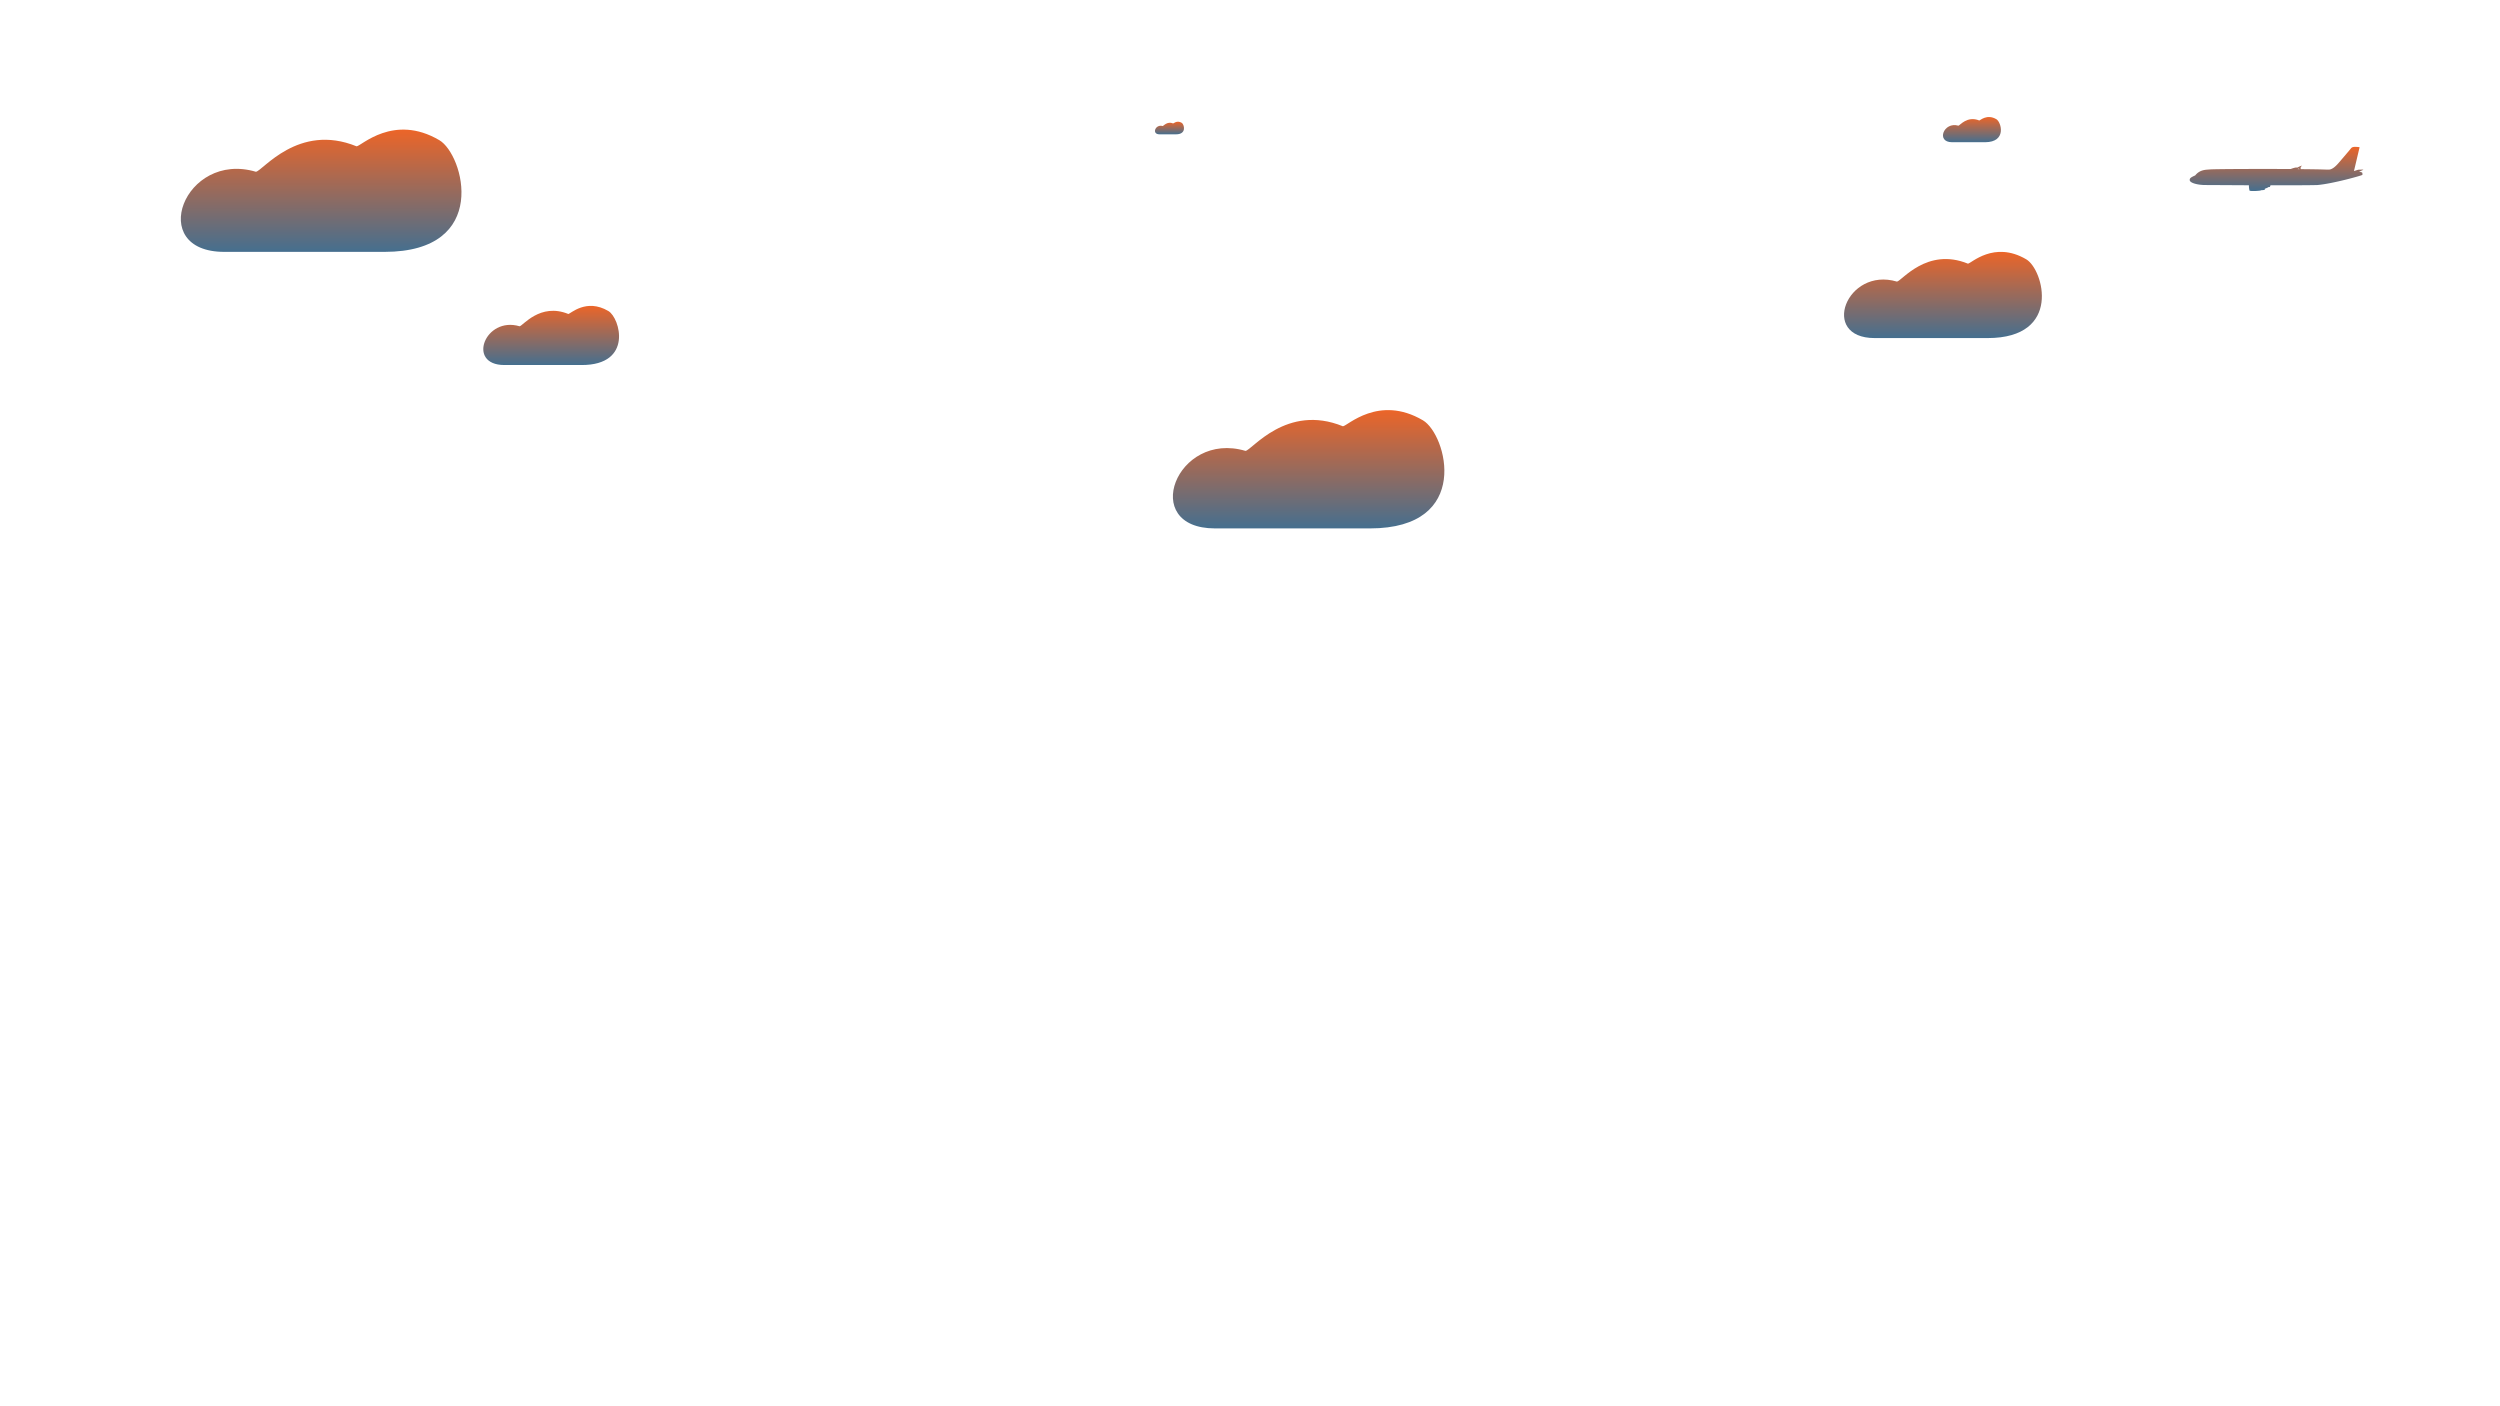 <svg xmlns="http://www.w3.org/2000/svg" xmlns:xlink="http://www.w3.org/1999/xlink" viewBox="0 0 1920 1080"><defs><style>.cls-1{fill:url(#Dégradé_sans_nom_6);}.cls-2{fill:url(#Dégradé_sans_nom_6-2);}.cls-3{fill:url(#Dégradé_sans_nom_6-3);}.cls-4{fill:url(#Dégradé_sans_nom_6-4);}.cls-5{fill:url(#Dégradé_sans_nom_6-5);}.cls-6{fill:url(#Dégradé_sans_nom_6-6);}.cls-7{fill:url(#Dégradé_sans_nom_6-7);}</style><linearGradient id="Dégradé_sans_nom_6" x1="1748.42" y1="146.72" x2="1748.42" y2="112.83" gradientUnits="userSpaceOnUse"><stop offset="0" stop-color="#456f8f"/><stop offset="1" stop-color="#ec6528"/></linearGradient><linearGradient id="Dégradé_sans_nom_6-2" x1="246.65" y1="193.44" x2="246.65" y2="99.54" xlink:href="#Dégradé_sans_nom_6"/><linearGradient id="Dégradé_sans_nom_6-3" x1="1514.42" y1="109.22" x2="1514.42" y2="89.85" xlink:href="#Dégradé_sans_nom_6"/><linearGradient id="Dégradé_sans_nom_6-4" x1="1005.03" y1="405.8" x2="1005.03" y2="314.96" xlink:href="#Dégradé_sans_nom_6"/><linearGradient id="Dégradé_sans_nom_6-5" x1="423.29" y1="280.34" x2="423.29" y2="234.92" xlink:href="#Dégradé_sans_nom_6"/><linearGradient id="Dégradé_sans_nom_6-6" x1="1492.19" y1="259.64" x2="1492.19" y2="193.44" xlink:href="#Dégradé_sans_nom_6"/><linearGradient id="Dégradé_sans_nom_6-7" x1="898.13" y1="103.14" x2="898.13" y2="93.46" xlink:href="#Dégradé_sans_nom_6"/></defs><title>ciel</title><g id="ciel"><g id="avion"><path class="cls-1" d="M1681.7,138.29c.07,2.31,6.31,3.74,11.53,3.81,2.19,0,17,.09,33.92.18a16.42,16.42,0,0,0,.47,4.05c.08.12.48.2.48.2h0c1.41.44,8,0,8.26-.31a.62.62,0,0,0,0-.1,22.7,22.7,0,0,0,2.9-.3,5,5,0,0,0,.17-.86l2.49-1-.42-.19a10.18,10.18,0,0,0,1.85-.24,5.63,5.63,0,0,0,.2-1l.57-.23c15,0,29.09,0,35.56-.19,11.92-1,34.24-7.33,34.63-7.79a3.37,3.37,0,0,0-.15-1.78,6.36,6.36,0,0,0-2.44-.63l2.91-1.32.45-.33s-3.64,0-4,.13c-.12,0-1.48.43-3.25,1l4.33-18.28s-.51-.27-3.51-.32c-2,0-2.73.59-3.45,1.6,0,0-3.31,4-9,10.59-3.63,4.26-5.92,5.15-7.41,5.27l-1.28,0a2.77,2.77,0,0,0-.57,0h0l-1.93-.05c-3.22-.13-9.86-.23-18.12-.3l0-1.45,1-1.28a15.63,15.63,0,0,0-3.45,1.52l-1.52,0a22.82,22.82,0,0,0-3.66,1.12c-25.33-.14-59.17,0-62.07.32-3.26.27-7.69.13-11.27,4.58C1682.42,136.27,1681.66,136.92,1681.7,138.29Zm84.45-8.4h-1.56l.7-.46Z"/></g><g id="nuage"><path class="cls-2" d="M196.53,131.92c5-.42,32.55-37.83,77.32-19.54,3.33,0,28.39-25.43,63.57-4.72,18.75,11,39.41,85.78-42.14,85.78h-123C111.84,193.44,141.62,115.61,196.53,131.92Z"/><path class="cls-3" d="M1504.08,96.53c1-.08,6.71-7.8,16-4,.68,0,5.85-5.24,13.11-1,3.87,2.28,8.13,17.69-8.69,17.69h-25.36C1486.61,109.22,1492.75,93.17,1504.08,96.53Z"/><path class="cls-4" d="M956.55,346.29c4.82-.41,31.49-36.6,74.8-18.91,3.22,0,27.46-24.6,61.49-4.56,18.14,10.68,38.13,83-40.76,83H933.13C874.62,405.8,903.43,330.51,956.55,346.29Z"/><path class="cls-5" d="M399.05,250.58c2.42-.2,15.75-18.3,37.41-9.45,1.6,0,13.72-12.3,30.74-2.28,9.07,5.34,19.07,41.49-20.38,41.49H387.34C358.09,280.34,372.49,242.69,399.05,250.58Z"/><path class="cls-6" d="M1456.86,216.27c3.51-.3,23-26.67,54.51-13.78,2.34,0,20-17.93,44.81-3.32,13.22,7.78,27.79,60.47-29.7,60.47h-86.69C1397.16,259.64,1418.15,204.77,1456.86,216.27Z"/><path class="cls-7" d="M893,96.8c.51,0,3.36-3.9,8-2,.35,0,2.93-2.62,6.56-.48,1.93,1.14,4.06,8.84-4.35,8.84H890.46C884.23,103.14,887.3,95.12,893,96.8Z"/></g></g></svg>